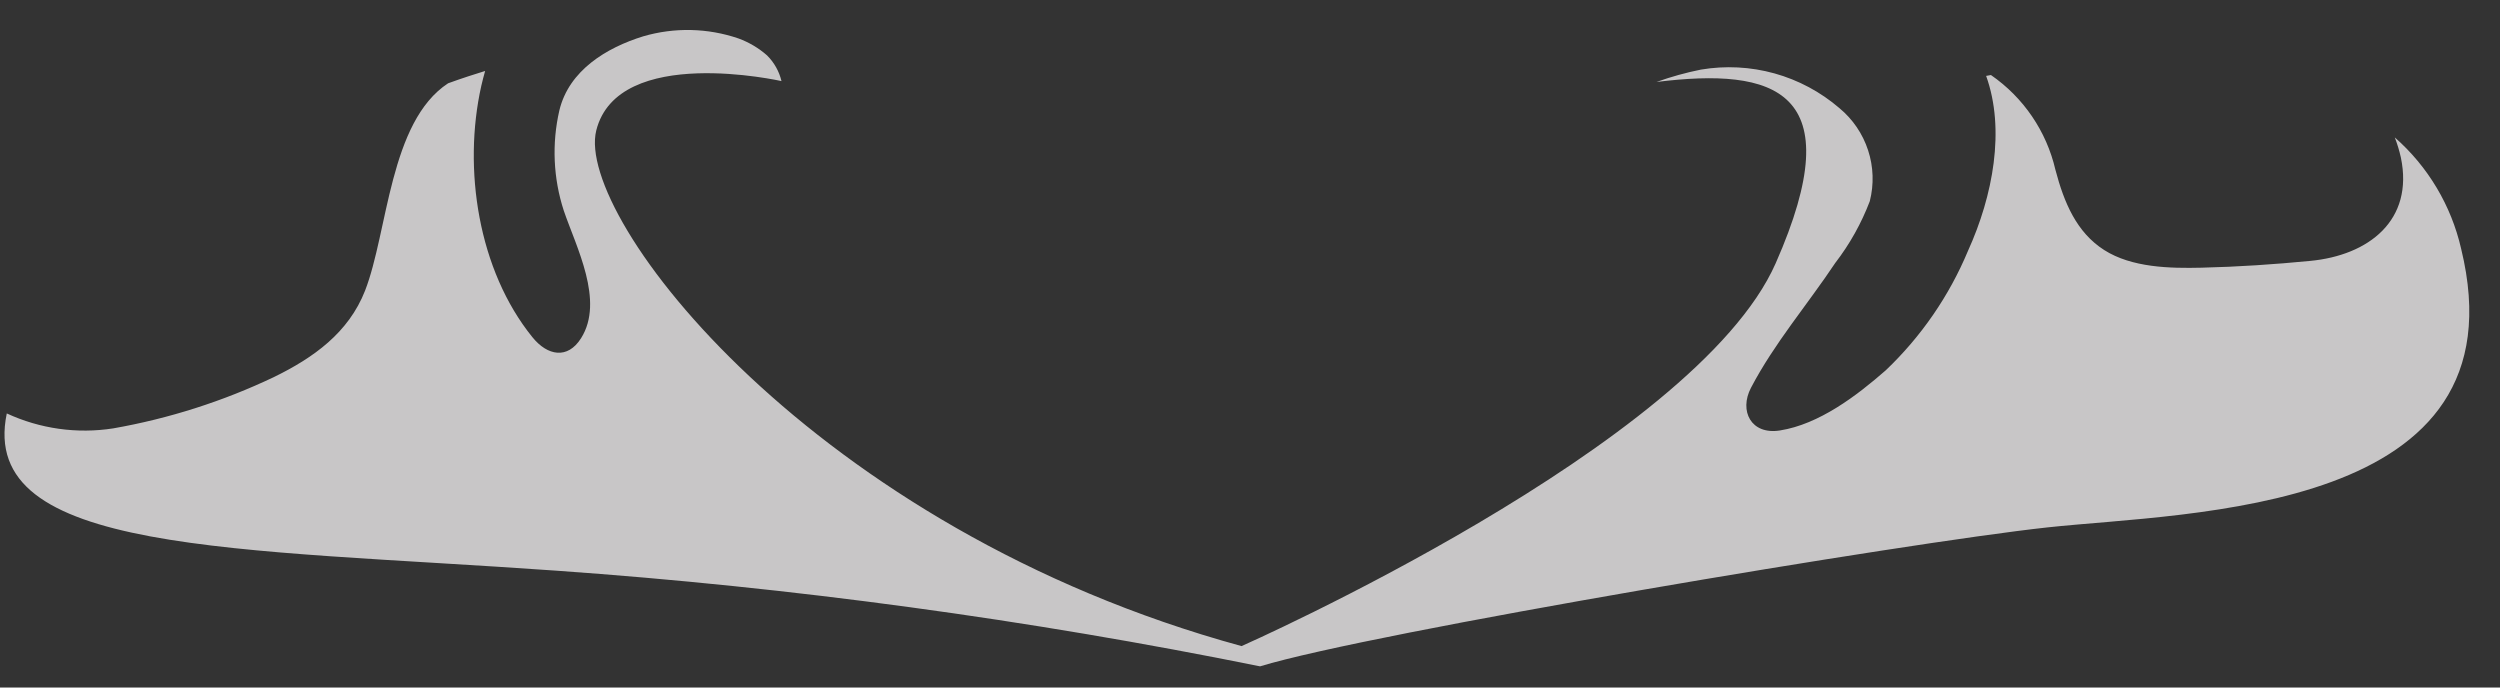 <svg width="80" height="22" viewBox="0 0 80 22" fill="none" xmlns="http://www.w3.org/2000/svg">
<rect x="0" y="0" width="80" height="22" fill="#333333" stroke="none"/>
<g style="mix-blend-mode:multiply" opacity="0.8">
<path d="M78.755 7.954C78.438 6.575 77.696 5.331 76.633 4.397C76.713 4.605 76.778 4.819 76.827 5.037C77.25 7.053 75.795 8.171 73.926 8.349C72.78 8.46 71.606 8.539 70.452 8.566C69.441 8.59 68.219 8.566 67.334 8.001C66.449 7.436 66.05 6.484 65.773 5.432C65.487 4.2 64.751 3.119 63.71 2.401L63.556 2.429C64.173 4.14 63.777 6.262 62.975 8.029C62.372 9.472 61.476 10.773 60.343 11.851C59.41 12.668 58.209 13.578 56.956 13.775C56.032 13.921 55.644 13.147 56.032 12.408C56.774 10.989 57.842 9.744 58.727 8.416C59.19 7.815 59.563 7.149 59.833 6.44C59.97 5.902 59.952 5.337 59.779 4.809C59.607 4.282 59.289 3.814 58.861 3.46C58.259 2.942 57.549 2.562 56.784 2.349C56.018 2.136 55.215 2.095 54.431 2.227C53.948 2.324 53.472 2.456 53.008 2.623C56.77 2.156 59.276 2.856 56.822 8.424C54.253 14.253 39.73 20.675 39.73 20.675C25.996 16.921 18.389 6.942 19.08 4.176C19.772 1.409 25.008 2.595 25.008 2.595C24.933 2.283 24.773 1.999 24.546 1.773C24.278 1.537 23.968 1.354 23.633 1.231C22.646 0.893 21.579 0.87 20.578 1.164C19.416 1.524 18.207 2.247 17.899 3.535C17.655 4.597 17.704 5.705 18.041 6.741C18.436 7.902 19.349 9.629 18.594 10.823C18.163 11.507 17.519 11.384 17.041 10.795C15.298 8.645 14.808 5.397 15.401 2.749C15.437 2.591 15.48 2.429 15.524 2.271C15.203 2.37 14.804 2.496 14.338 2.666C12.461 3.899 12.417 7.408 11.682 9.301C11.153 10.649 10.034 11.447 8.762 12.068C7.131 12.844 5.403 13.395 3.624 13.708C2.466 13.889 1.281 13.722 0.217 13.23C-0.723 17.739 7.533 17.533 17.796 18.261C25.363 18.797 32.887 19.82 40.322 21.323C43.879 20.237 60.971 17.371 65.516 16.877C70.061 16.383 80.83 16.451 78.755 7.954Z" fill="#EDEBEC"/>
</g>
</svg>

